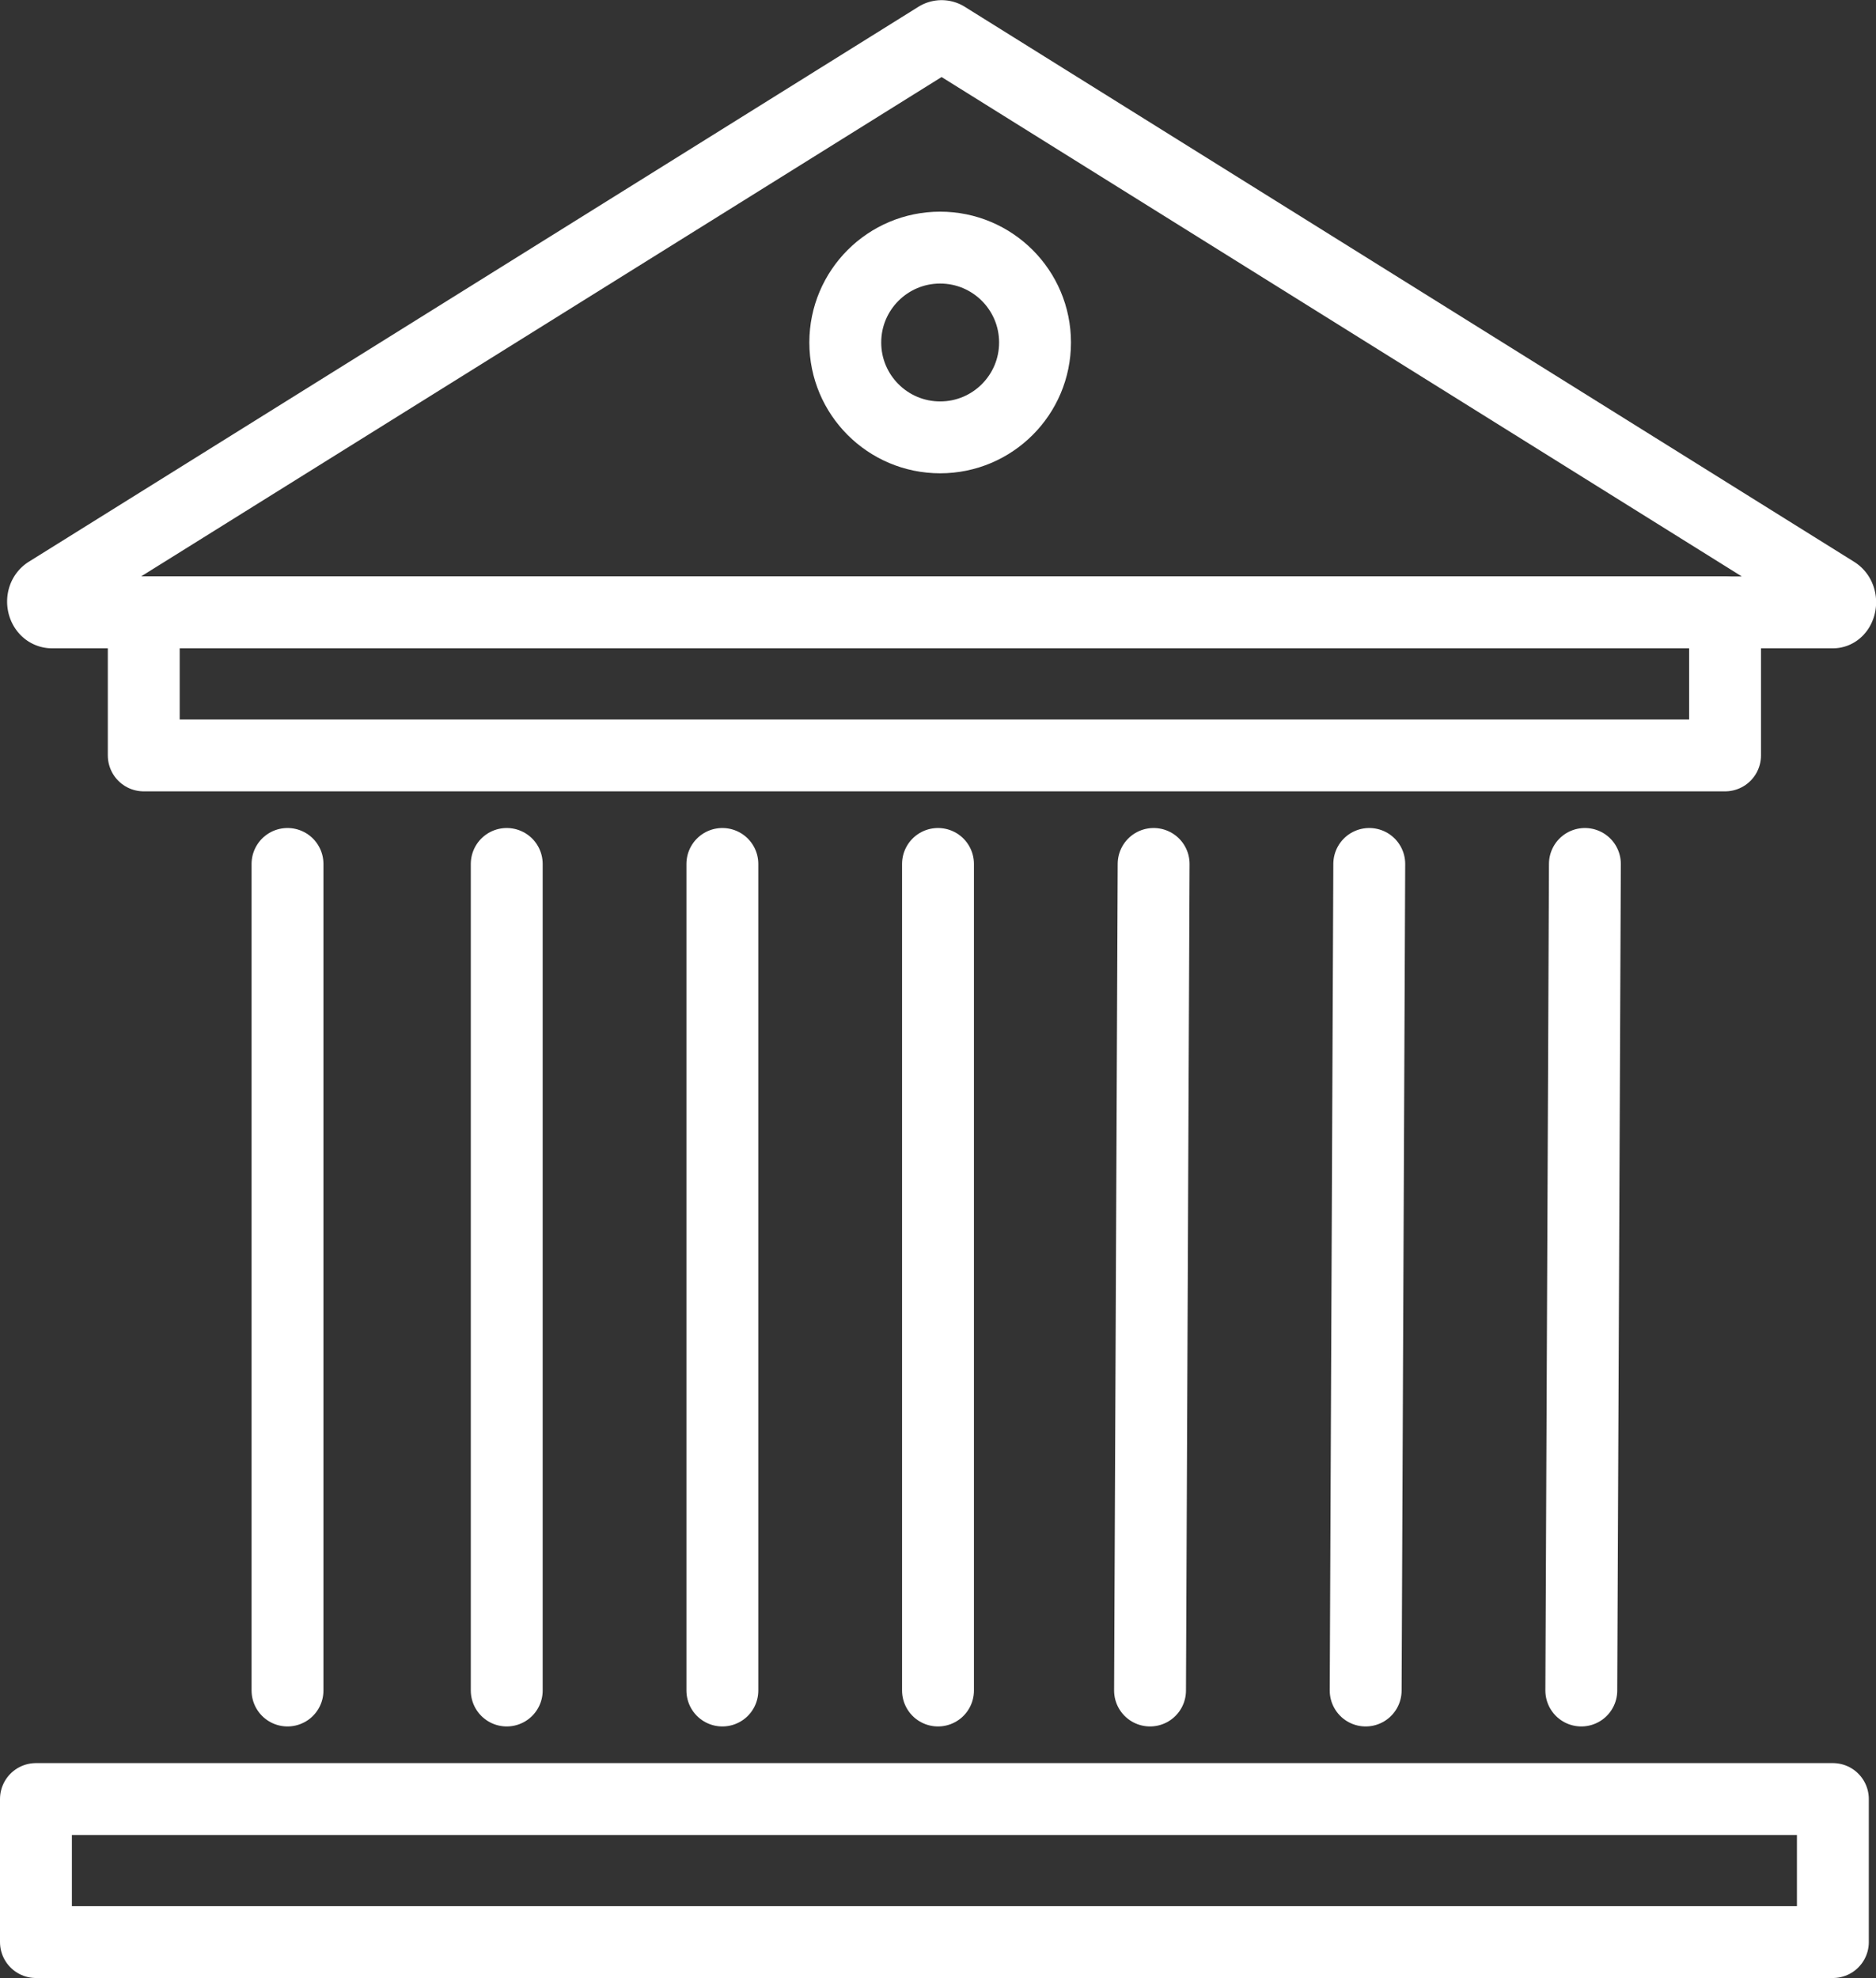 <svg id="Layer_1" data-name="Layer 1" xmlns="http://www.w3.org/2000/svg" width="52.2" height="55.04" viewBox="0 0 52.2 55.04"><rect x="0" y="0" width="52.2" height="55.04" fill="#333333" stroke="none"/><defs><style>.cls-1{fill:none;stroke:#fff;stroke-linecap:round;stroke-linejoin:round;stroke-width:2px;}</style></defs><title>line_icon_5</title><rect class="cls-1" x="4" y="17.04" width="44" height="3.98"/><rect class="cls-1" x="1" y="50.06" width="50" height="3.98"/><path class="cls-1" d="M51,17H1.45c-.26,0-.35-.41-.12-.56L26.08,1a.22.22,0,0,1,.24,0L51.06,16.44C51.3,16.59,51.21,17,51,17Z" transform="translate(0 0.04)"/><circle class="cls-1" cx="26.16" cy="9.53" r="2.64"/><line class="cls-1" x1="44.1" y1="24.04" x2="44" y2="47.04"/><line class="cls-1" x1="38.1" y1="24.04" x2="38" y2="47.04"/><line class="cls-1" x1="32.1" y1="24.04" x2="32" y2="47.04"/><line class="cls-1" x1="26.1" y1="24.04" x2="26.1" y2="47.04"/><line class="cls-1" x1="20.1" y1="24.04" x2="20.1" y2="47.04"/><line class="cls-1" x1="14.1" y1="24.04" x2="14.1" y2="47.04"/><line class="cls-1" x1="8" y1="24.04" x2="8" y2="47.04"/></svg>